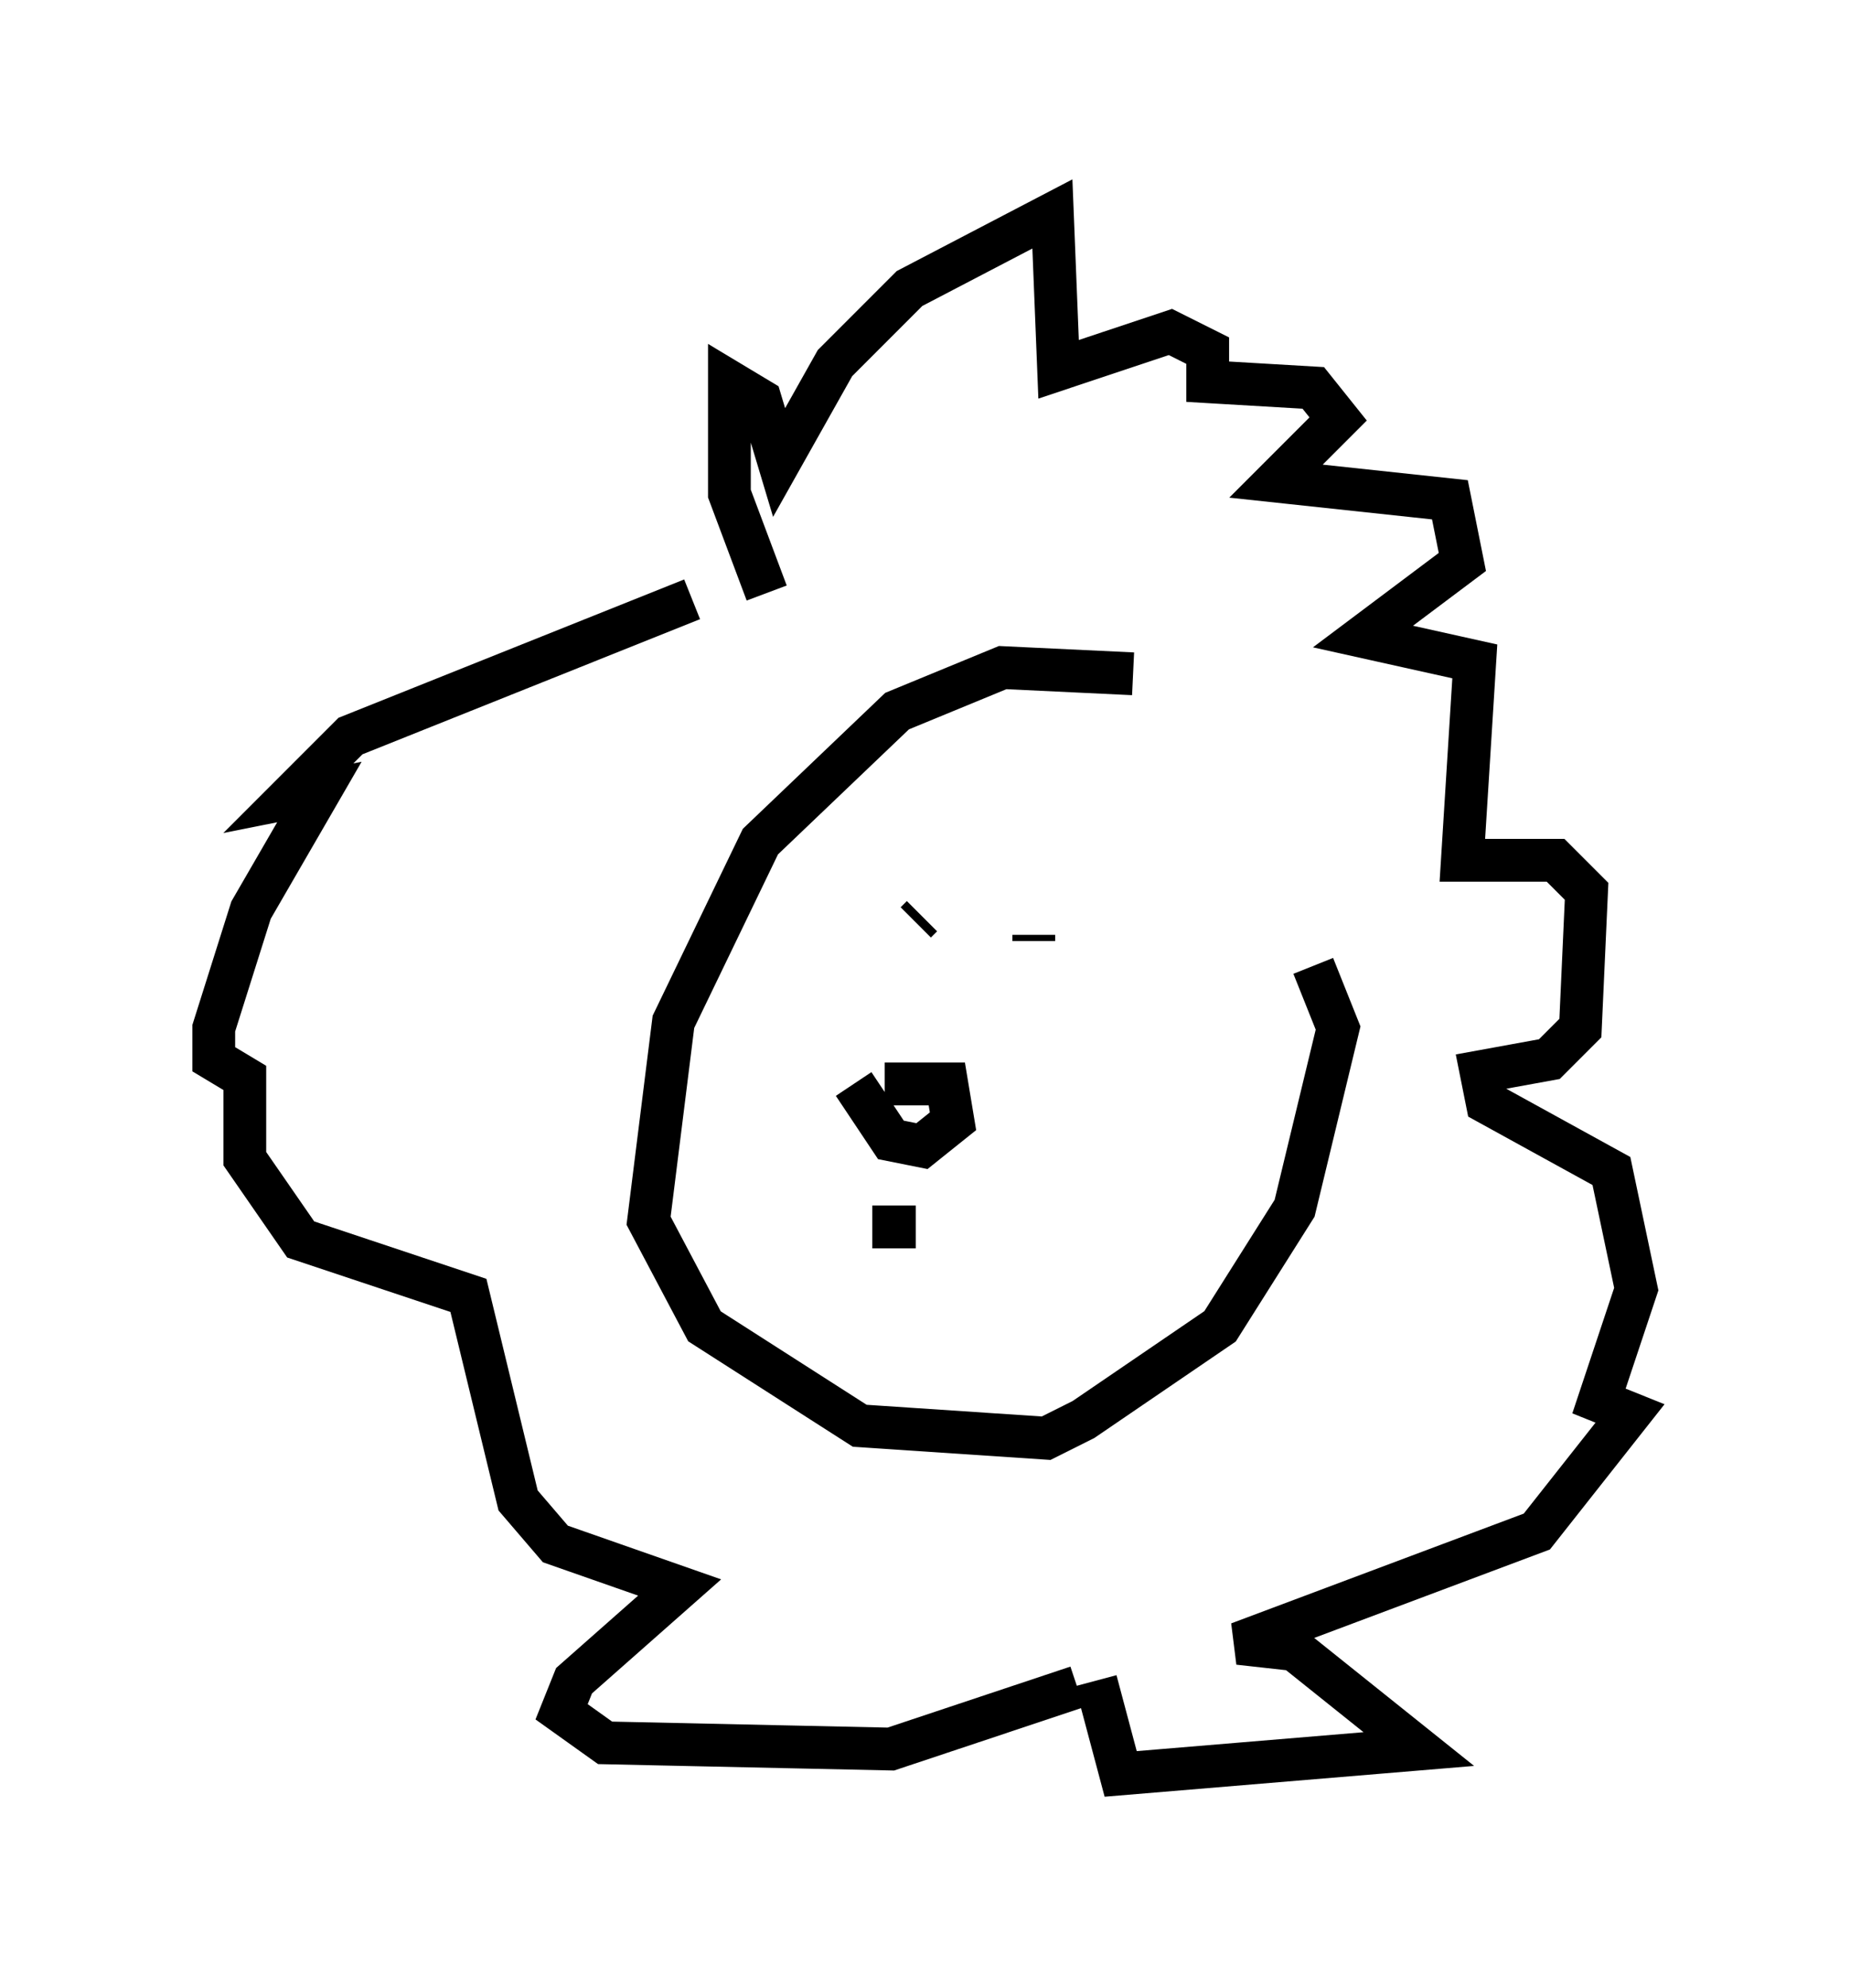 <?xml version="1.0" encoding="utf-8" ?>
<svg baseProfile="full" height="46.458" version="1.1" width="43.262" xmlns="http://www.w3.org/2000/svg" xmlns:ev="http://www.w3.org/2001/xml-events" xmlns:xlink="http://www.w3.org/1999/xlink"><defs /><rect fill="white" height="46.458" width="43.262" x="0" y="0" /><path d="M31.145, 23.011 m-4.648, -7.263 l-3.05, -0.145 -2.469, 1.017 l-3.196, 3.05 -2.034, 4.212 l-0.581, 4.648 1.307, 2.469 l3.631, 2.324 4.358, 0.291 l0.872, -0.436 3.196, -2.179 l1.743, -2.76 1.017, -4.212 l-0.581, -1.453 m-10.022, 2.76 l1.453, 0.0 0.145, 0.872 l-0.726, 0.581 -0.726, -0.145 l-0.872, -1.307 m0.872, -3.922 l0.0, 0.0 m0.726, 0.0 l-0.145, 0.145 m2.76, 0.291 l0.0, 0.145 m-3.777, 6.682 l1.017, 0.0 m-3.486, -14.816 l-0.872, -2.324 0.0, -2.615 l0.726, 0.436 0.436, 1.453 l1.307, -2.324 1.743, -1.743 l3.341, -1.743 0.145, 3.631 l2.615, -0.872 0.872, 0.436 l0.0, 0.726 2.469, 0.145 l0.581, 0.726 -1.453, 1.453 l4.067, 0.436 0.291, 1.453 l-2.324, 1.743 2.615, 0.581 l-0.291, 4.648 2.179, 0.0 l0.726, 0.726 -0.145, 3.196 l-0.726, 0.726 -1.598, 0.291 l0.145, 0.726 2.905, 1.598 l0.581, 2.76 -0.872, 2.615 l0.726, 0.291 -2.179, 2.76 l-6.972, 2.615 1.307, 0.145 l2.905, 2.324 -6.972, 0.581 l-0.581, -2.179 m-9.441, -25.274 l-7.989, 3.196 -1.453, 1.453 l0.726, -0.145 -1.598, 2.76 l-0.872, 2.76 0.0, 0.726 l0.726, 0.436 0.0, 1.888 l1.307, 1.888 3.922, 1.307 l1.162, 4.793 0.872, 1.017 l2.905, 1.017 -2.469, 2.179 l-0.291, 0.726 1.017, 0.726 l6.682, 0.145 4.358, -1.453 " fill="none" stroke="black" stroke-width="1" /></svg>